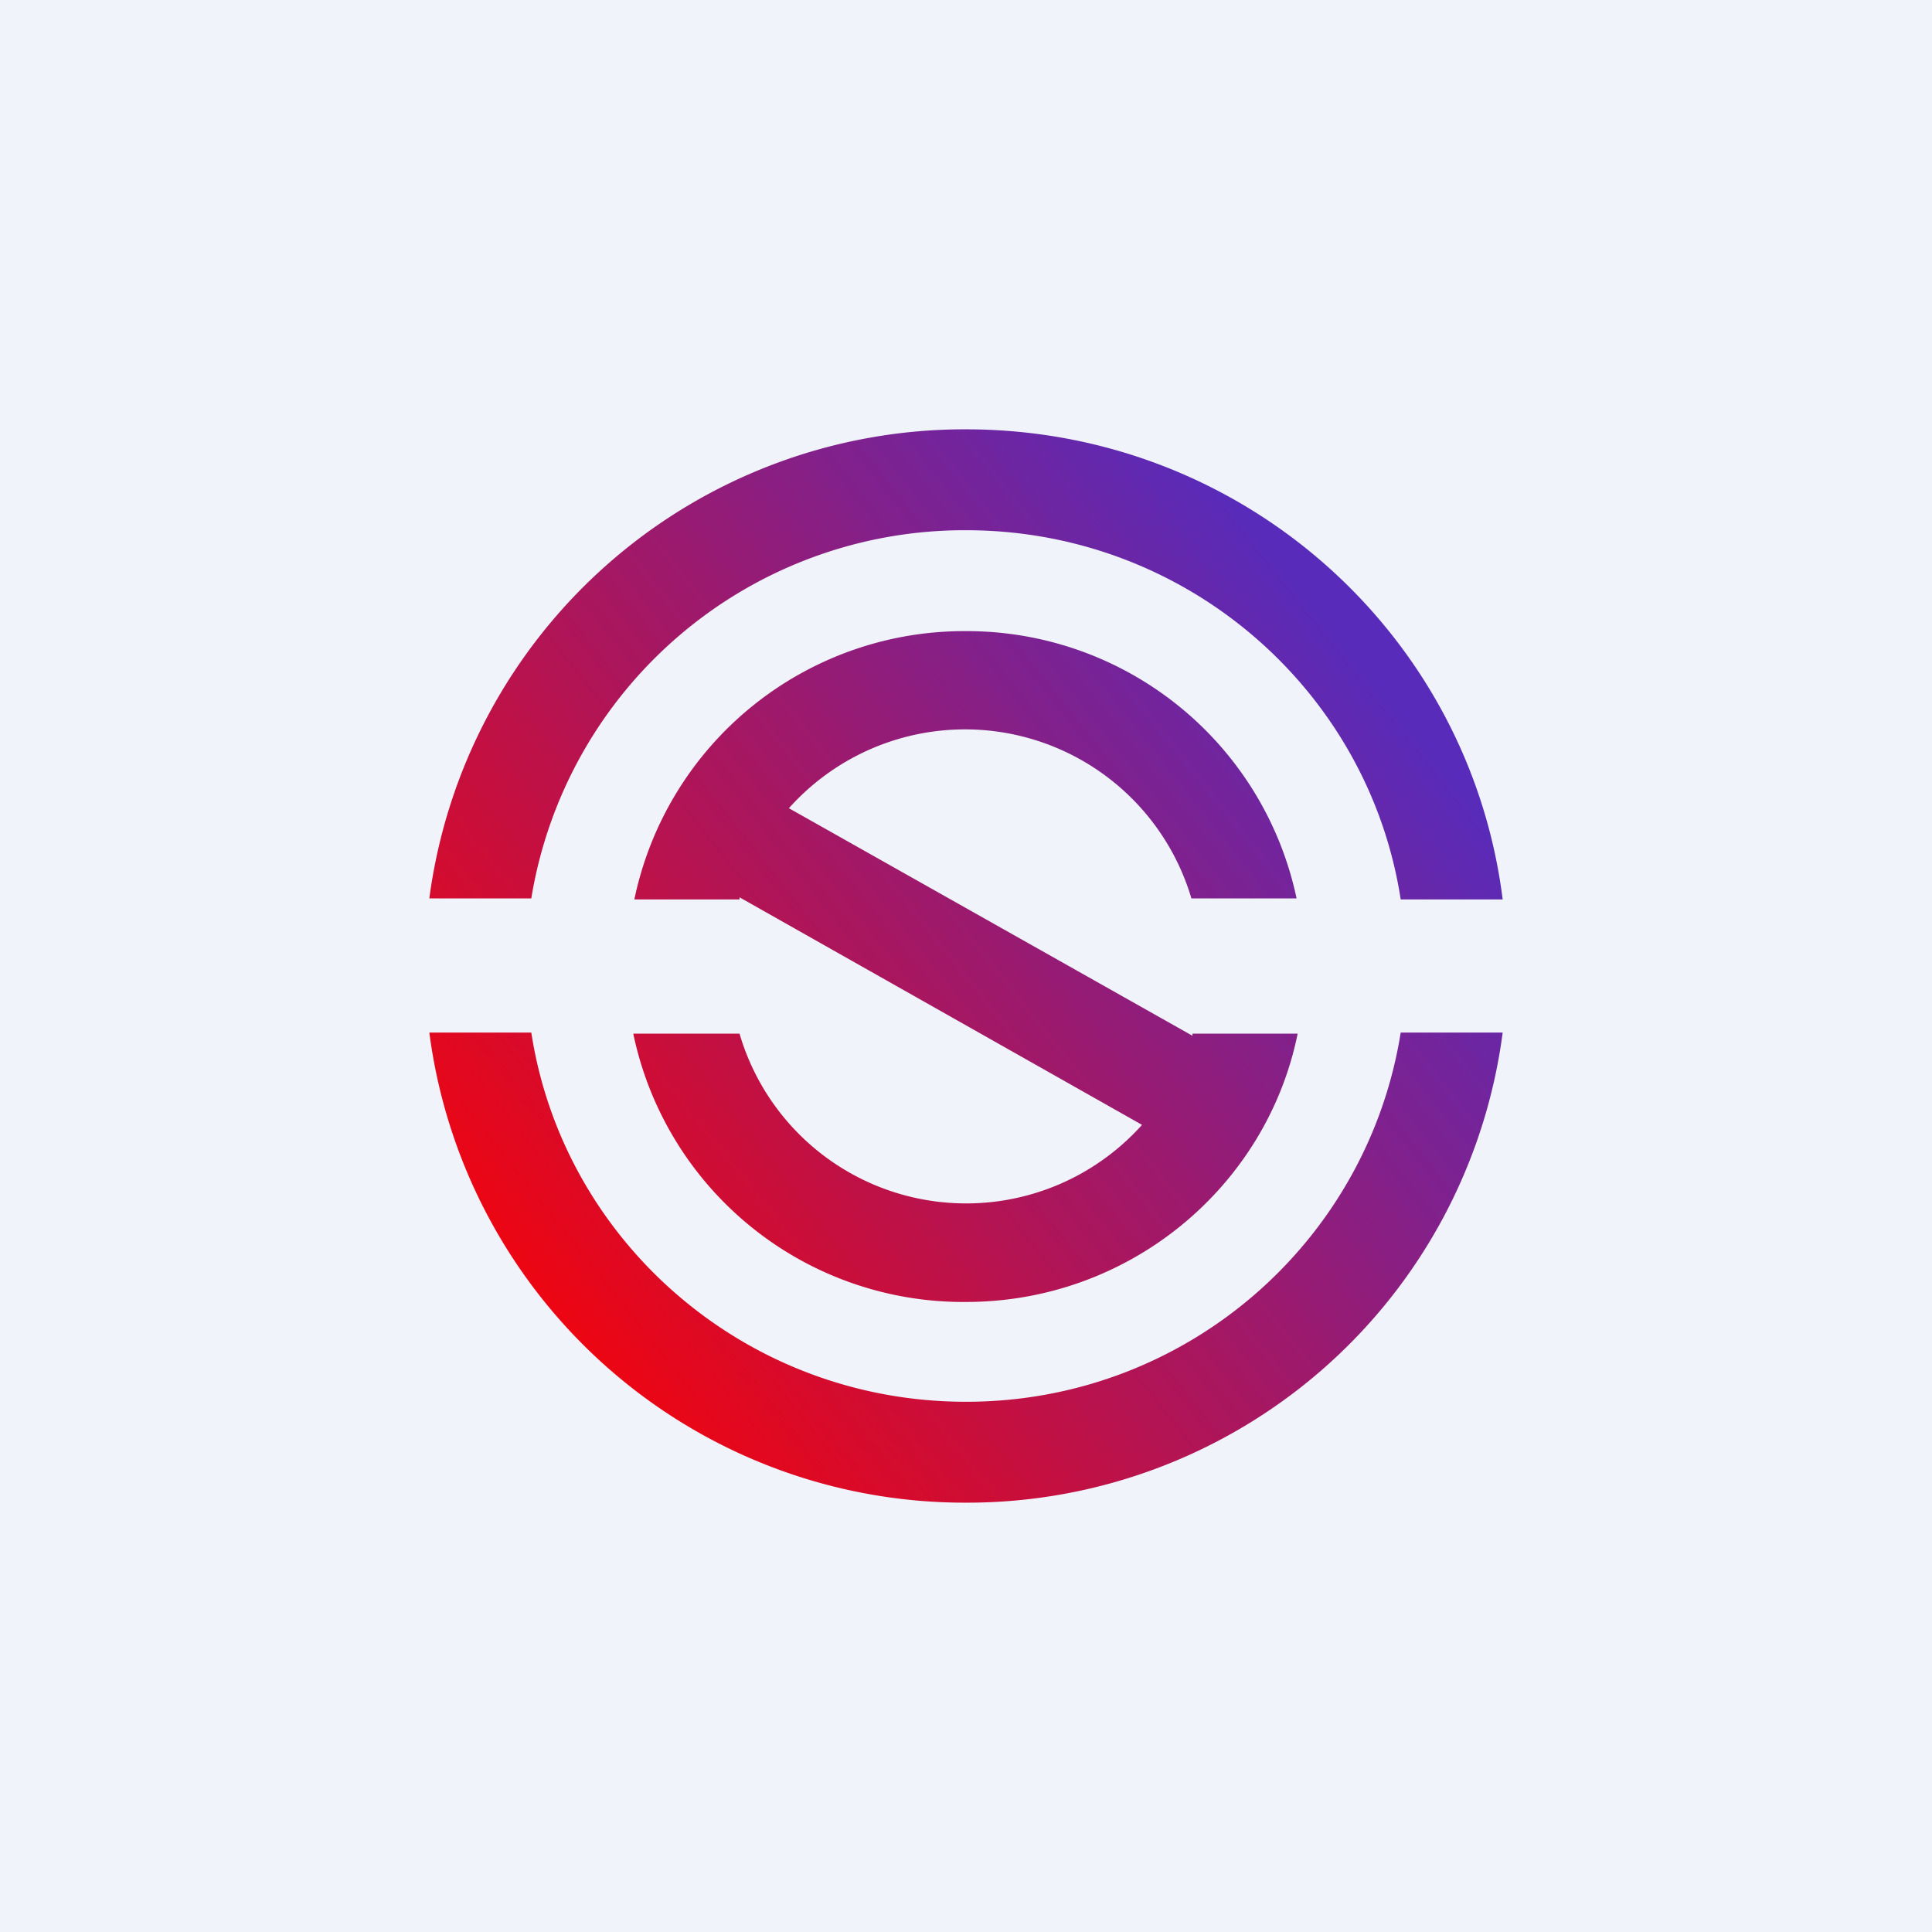 <!-- by TradingView --><svg width="18" height="18" viewBox="0 0 18 18" xmlns="http://www.w3.org/2000/svg"><path fill="#F0F3FA" d="M0 0h18v18H0z"/><path d="M9 13.06c2.05 0 3.74-1.49 4.05-3.44H14A5.03 5.03 0 0 1 9 14a5.03 5.03 0 0 1-5-4.38h.95c.3 1.95 2 3.44 4.05 3.44Zm0-8.12a4.09 4.09 0 0 0-4.05 3.43H4A5.03 5.03 0 0 1 9 4c2.57 0 4.69 1.9 5 4.38h-.95c-.3-1.95-2-3.44-4.05-3.44Zm2.11 4.68v.03L7.35 7.53a2.2 2.2 0 0 1 3.75.84h.98A3.14 3.14 0 0 0 9 5.88a3.14 3.14 0 0 0-3.09 2.5h.98v-.02l3.75 2.12a2.2 2.2 0 0 1-3.75-.85H5.9A3.14 3.14 0 0 0 9 12.13c1.52 0 2.8-1.07 3.09-2.5h-.98Z" fill="url(#a)"/><defs><linearGradient id="a" x1="12.75" y1="6.19" x2="5.09" y2="12.28" gradientUnits="userSpaceOnUse"><stop stop-color="#582BBA"/><stop offset="1" stop-color="#EE0511"/></linearGradient></defs></svg>